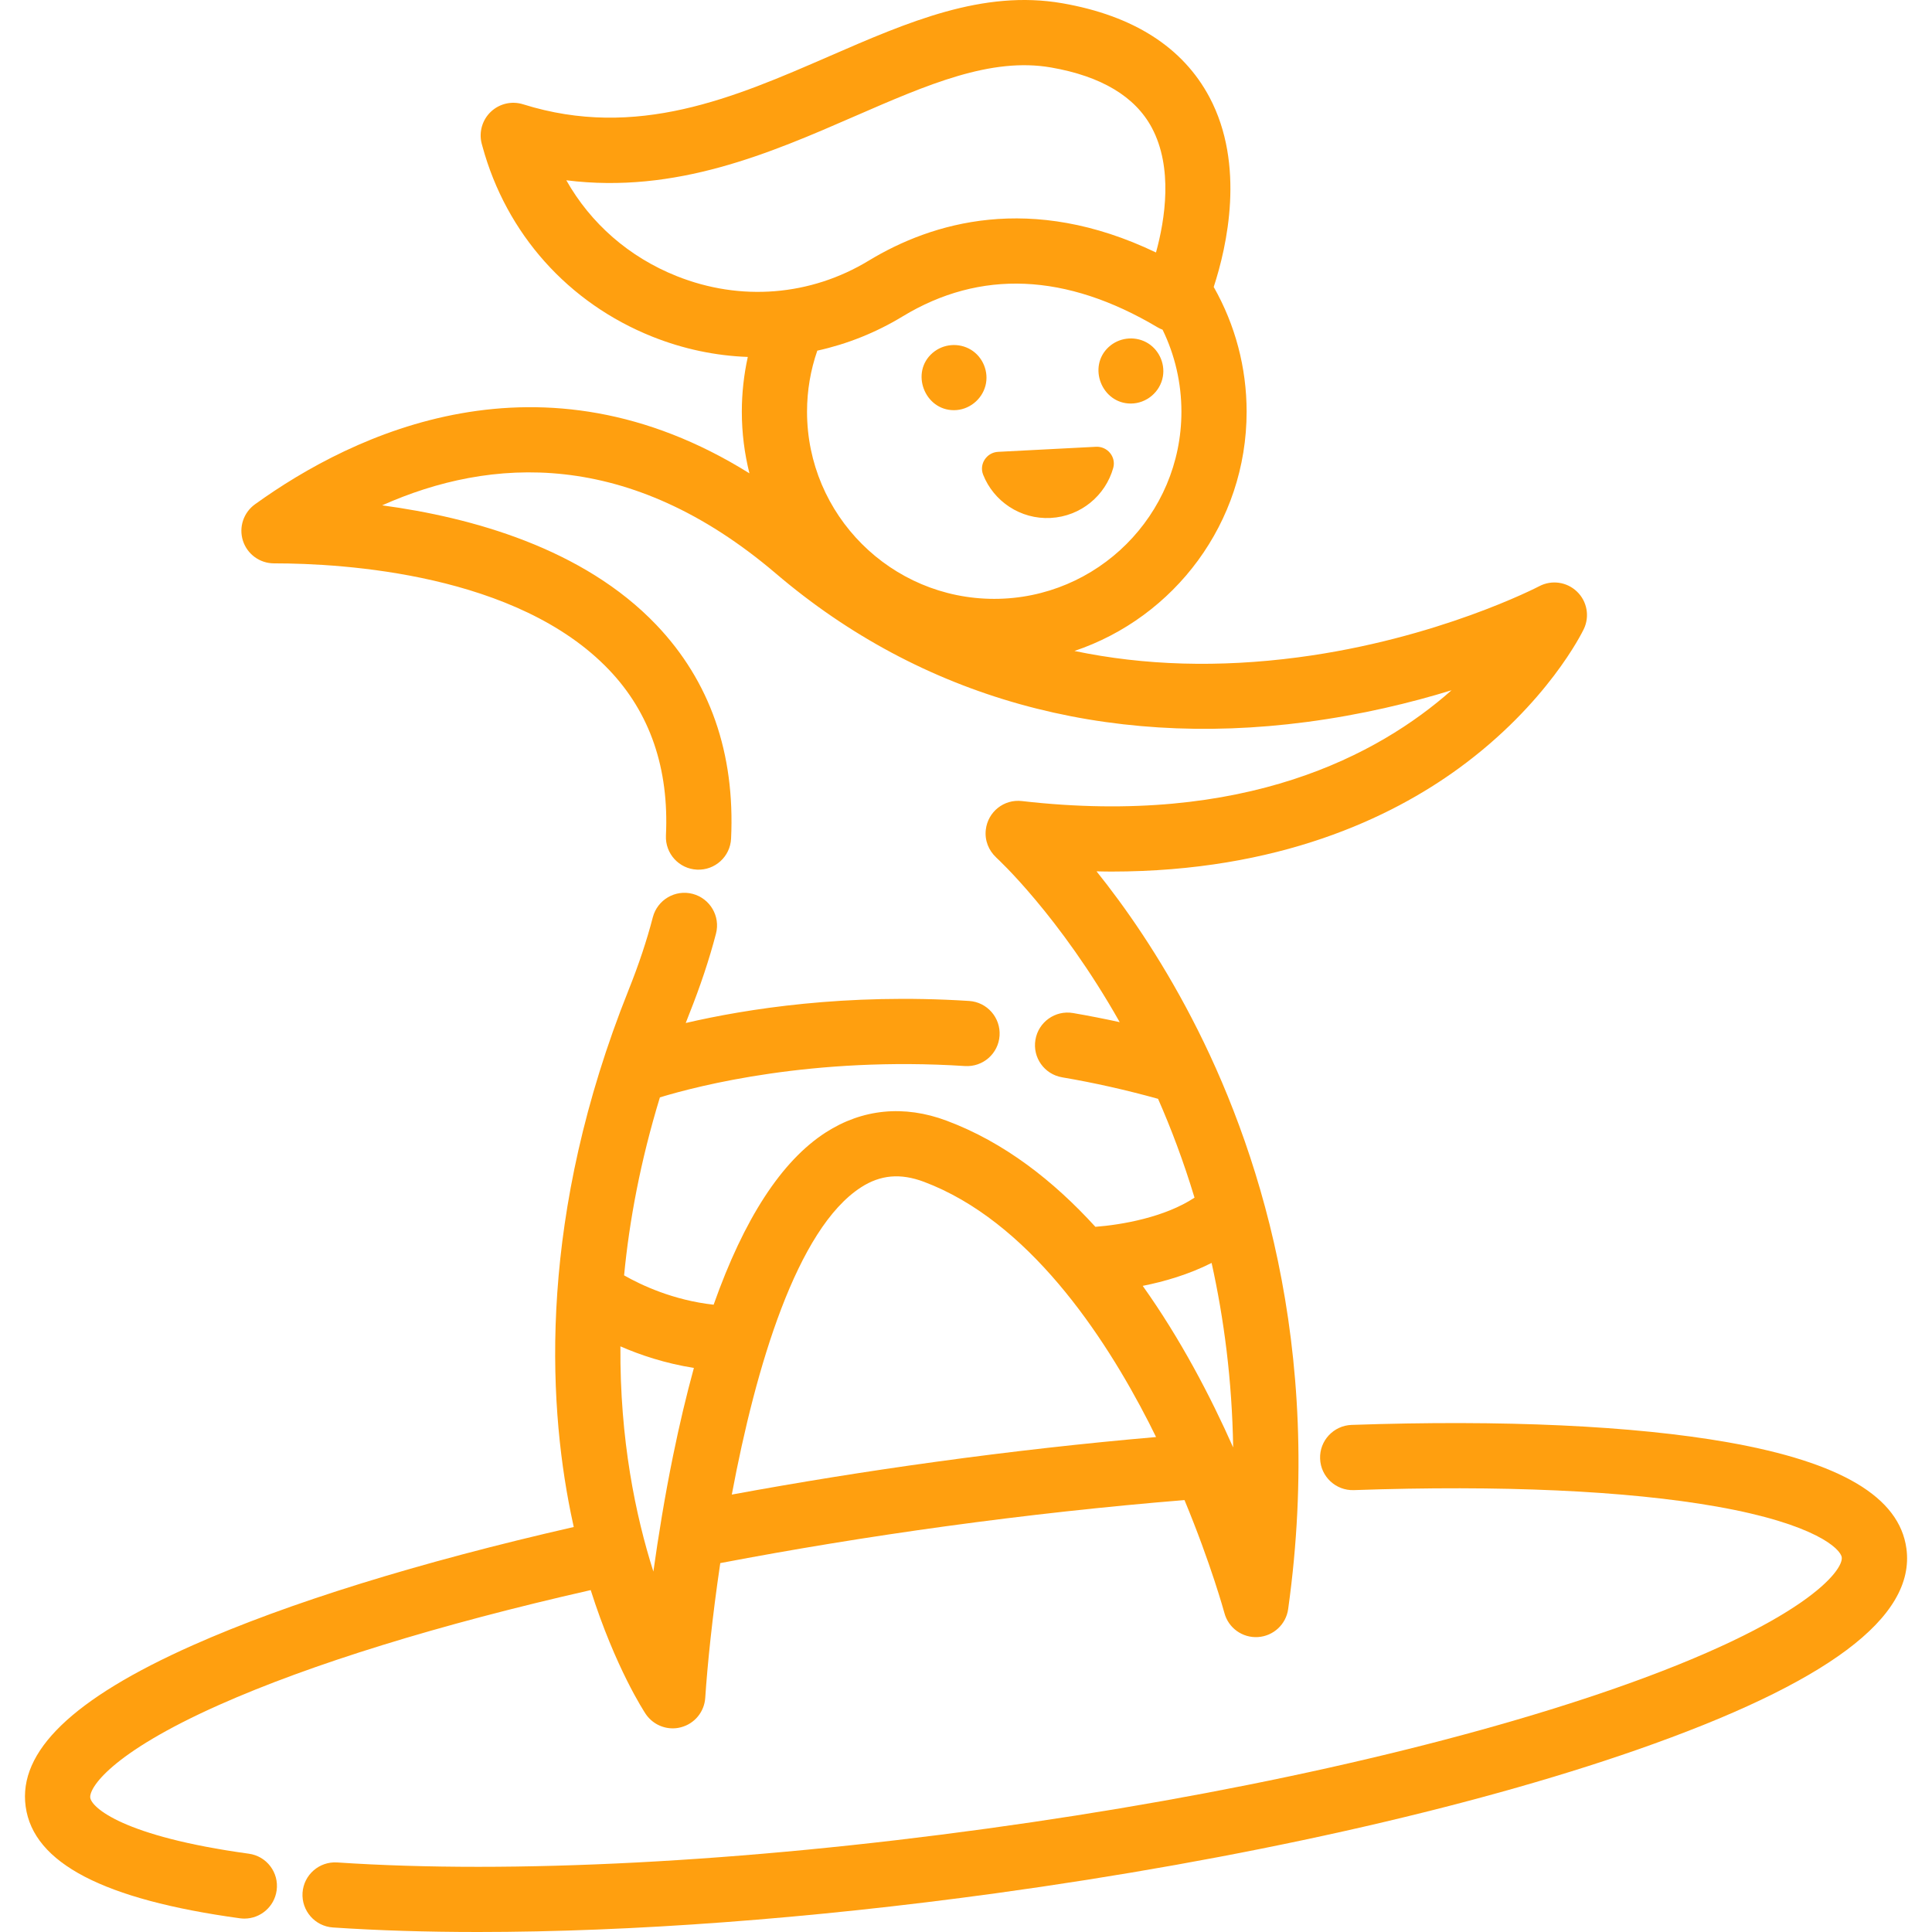 <svg width="32" height="32" viewBox="0 0 32 32" fill="none" xmlns="http://www.w3.org/2000/svg">
<g clip-path="url(#clip0_533_1059)">
<path d="M31.576 25.647C31.459 24.795 30.492 24.22 28.62 23.889C27.059 23.614 24.903 23.514 22.386 23.601C22.088 23.612 21.854 23.862 21.865 24.16C21.875 24.458 22.126 24.691 22.423 24.681C24.866 24.596 26.944 24.69 28.432 24.953C30.078 25.244 30.487 25.659 30.505 25.794C30.535 26.007 29.908 26.862 26.752 27.964C24.023 28.916 20.326 29.742 16.344 30.288C12.305 30.843 8.484 31.042 5.586 30.848C5.288 30.828 5.031 31.053 5.011 31.35C4.992 31.648 5.217 31.905 5.514 31.925C6.26 31.975 7.065 32 7.917 32C10.456 32 13.414 31.781 16.491 31.359C20.542 30.802 24.313 29.959 27.108 28.984C30.271 27.88 31.732 26.788 31.576 25.647Z" fill="#FF9F0F"/>
<path d="M26.12 9.799C25.952 9.637 25.7 9.601 25.494 9.71C25.477 9.719 23.813 10.584 21.498 10.888C20.189 11.06 18.953 11.024 17.796 10.782C19.452 10.226 20.648 8.66 20.648 6.819C20.648 6.09 20.46 5.382 20.103 4.753C20.323 4.079 20.627 2.732 20.034 1.613C19.594 0.784 18.774 0.259 17.596 0.054C16.279 -0.175 15.042 0.363 13.732 0.933C12.166 1.614 10.548 2.319 8.663 1.727C8.476 1.669 8.273 1.716 8.131 1.85C7.989 1.984 7.93 2.185 7.977 2.374C7.977 2.374 7.982 2.392 7.991 2.425C8.385 3.871 9.411 5.02 10.807 5.577C11.321 5.782 11.854 5.893 12.386 5.912C12.321 6.207 12.287 6.51 12.287 6.819C12.287 7.171 12.331 7.513 12.413 7.84C8.96 5.684 5.856 7.176 4.223 8.353C4.033 8.49 3.952 8.734 4.024 8.957C4.096 9.18 4.304 9.331 4.538 9.331C5.701 9.331 8.569 9.503 10.088 11.095C10.766 11.805 11.083 12.728 11.03 13.839C11.016 14.137 11.246 14.39 11.544 14.404C11.842 14.418 12.095 14.188 12.109 13.89C12.176 12.473 11.759 11.281 10.87 10.349C9.658 9.079 7.809 8.569 6.33 8.37C8.123 7.57 10.416 7.424 12.852 9.5C15.255 11.549 18.293 12.399 21.638 11.959C22.552 11.839 23.369 11.64 24.042 11.433C22.834 12.503 20.618 13.692 16.926 13.268C16.629 13.233 16.362 13.446 16.328 13.743C16.307 13.921 16.377 14.088 16.499 14.201C16.5 14.202 16.501 14.204 16.502 14.205C16.514 14.215 17.549 15.165 18.546 16.93C18.288 16.874 18.03 16.823 17.772 16.779C17.478 16.729 17.199 16.928 17.15 17.222C17.1 17.516 17.298 17.794 17.593 17.844C18.125 17.934 18.658 18.055 19.181 18.2C19.396 18.688 19.603 19.235 19.785 19.837C19.288 20.165 18.574 20.287 18.143 20.32C17.447 19.556 16.63 18.918 15.681 18.563C14.976 18.298 14.283 18.366 13.675 18.758C12.945 19.229 12.324 20.185 11.82 21.61C11.152 21.536 10.621 21.286 10.337 21.124C10.424 20.216 10.608 19.231 10.93 18.176C11.571 17.981 13.464 17.495 15.982 17.657C16.282 17.676 16.537 17.45 16.556 17.153C16.575 16.855 16.349 16.598 16.052 16.579C14.009 16.448 12.357 16.712 11.358 16.944C11.377 16.895 11.395 16.846 11.415 16.797C11.598 16.339 11.748 15.89 11.859 15.464C11.934 15.176 11.761 14.881 11.472 14.805C11.184 14.73 10.889 14.903 10.813 15.192C10.714 15.574 10.579 15.979 10.412 16.396C8.923 20.118 9.069 23.162 9.454 25.061C9.47 25.139 9.486 25.216 9.503 25.292C6.94 25.877 4.766 26.551 3.192 27.251C1.204 28.136 0.299 29.01 0.425 29.922C0.553 30.858 1.714 31.463 3.974 31.773C3.999 31.776 4.024 31.778 4.048 31.778C4.314 31.778 4.545 31.581 4.582 31.311C4.623 31.015 4.416 30.743 4.121 30.703C2.031 30.416 1.517 29.936 1.495 29.776C1.474 29.622 1.816 29.046 3.631 28.238C5.151 27.562 7.271 26.907 9.784 26.337C10.193 27.625 10.668 28.348 10.693 28.386C10.795 28.539 10.965 28.627 11.143 28.627C11.189 28.627 11.236 28.621 11.282 28.608C11.505 28.549 11.666 28.353 11.681 28.122C11.717 27.581 11.797 26.784 11.93 25.89C13.136 25.66 14.388 25.455 15.656 25.281C16.997 25.097 18.328 24.951 19.619 24.846C20.06 25.909 20.277 26.705 20.28 26.716C20.346 26.964 20.578 27.131 20.835 27.115C21.091 27.099 21.301 26.905 21.336 26.651C21.947 22.277 20.806 18.917 19.741 16.868C19.199 15.824 18.625 15.009 18.162 14.432C18.245 14.434 18.328 14.436 18.41 14.436C21.178 14.435 23.038 13.545 24.164 12.724C25.63 11.655 26.208 10.471 26.232 10.421C26.333 10.211 26.288 9.96 26.12 9.799ZM11.208 4.573C10.419 4.259 9.783 3.7 9.38 2.986C11.196 3.215 12.759 2.535 14.163 1.923C15.37 1.398 16.413 0.944 17.411 1.118C18.241 1.263 18.802 1.599 19.078 2.116C19.431 2.778 19.298 3.632 19.147 4.182C17.072 3.187 15.432 3.685 14.389 4.317C13.425 4.902 12.266 4.996 11.208 4.573ZM13.367 6.819C13.367 6.47 13.425 6.131 13.537 5.808C14.028 5.7 14.505 5.511 14.95 5.241C16.237 4.46 17.658 4.521 19.174 5.422C19.2 5.438 19.228 5.45 19.256 5.461C19.461 5.882 19.568 6.345 19.568 6.819C19.568 8.529 18.177 9.919 16.468 9.919C14.758 9.919 13.367 8.529 13.367 6.819ZM11.149 24.107C11.009 24.792 10.903 25.452 10.822 26.03C10.528 25.107 10.265 23.843 10.276 22.3C10.604 22.443 11.017 22.582 11.493 22.657C11.37 23.105 11.255 23.589 11.149 24.107ZM15.509 24.211C14.359 24.369 13.223 24.552 12.121 24.755C12.518 22.636 13.199 20.351 14.261 19.666C14.583 19.458 14.914 19.429 15.302 19.574C17.026 20.221 18.281 22.101 19.03 23.565C19.07 23.644 19.11 23.723 19.148 23.802C17.958 23.905 16.738 24.042 15.509 24.211ZM20.425 23.974C20.051 23.131 19.555 22.18 18.927 21.298C19.284 21.227 19.689 21.11 20.068 20.918C20.272 21.837 20.407 22.858 20.425 23.974Z" fill="#FF9F0F"/>
<path d="M16.082 5.793C15.883 5.672 15.624 5.693 15.447 5.845C15.074 6.165 15.312 6.794 15.8 6.794C16.045 6.794 16.262 6.622 16.323 6.386C16.381 6.16 16.281 5.914 16.082 5.793Z" fill="#FF9F0F"/>
<path d="M18.984 5.668C18.782 5.561 18.53 5.594 18.363 5.748C18.009 6.074 18.249 6.684 18.729 6.684C18.989 6.684 19.217 6.492 19.261 6.236C19.3 6.01 19.187 5.776 18.984 5.668Z" fill="#FF9F0F"/>
<path d="M18.154 7.4L16.531 7.484C16.341 7.494 16.214 7.687 16.284 7.863C16.459 8.304 16.901 8.605 17.401 8.579C17.902 8.553 18.311 8.207 18.439 7.749C18.489 7.567 18.342 7.391 18.154 7.4Z" fill="#FF9F0F"/>
</g>
<defs>
<clipPath id="clip0_533_1059">
<rect width="32" height="32" rx="3" fill="white"/>
</clipPath>
</defs>
</svg>

